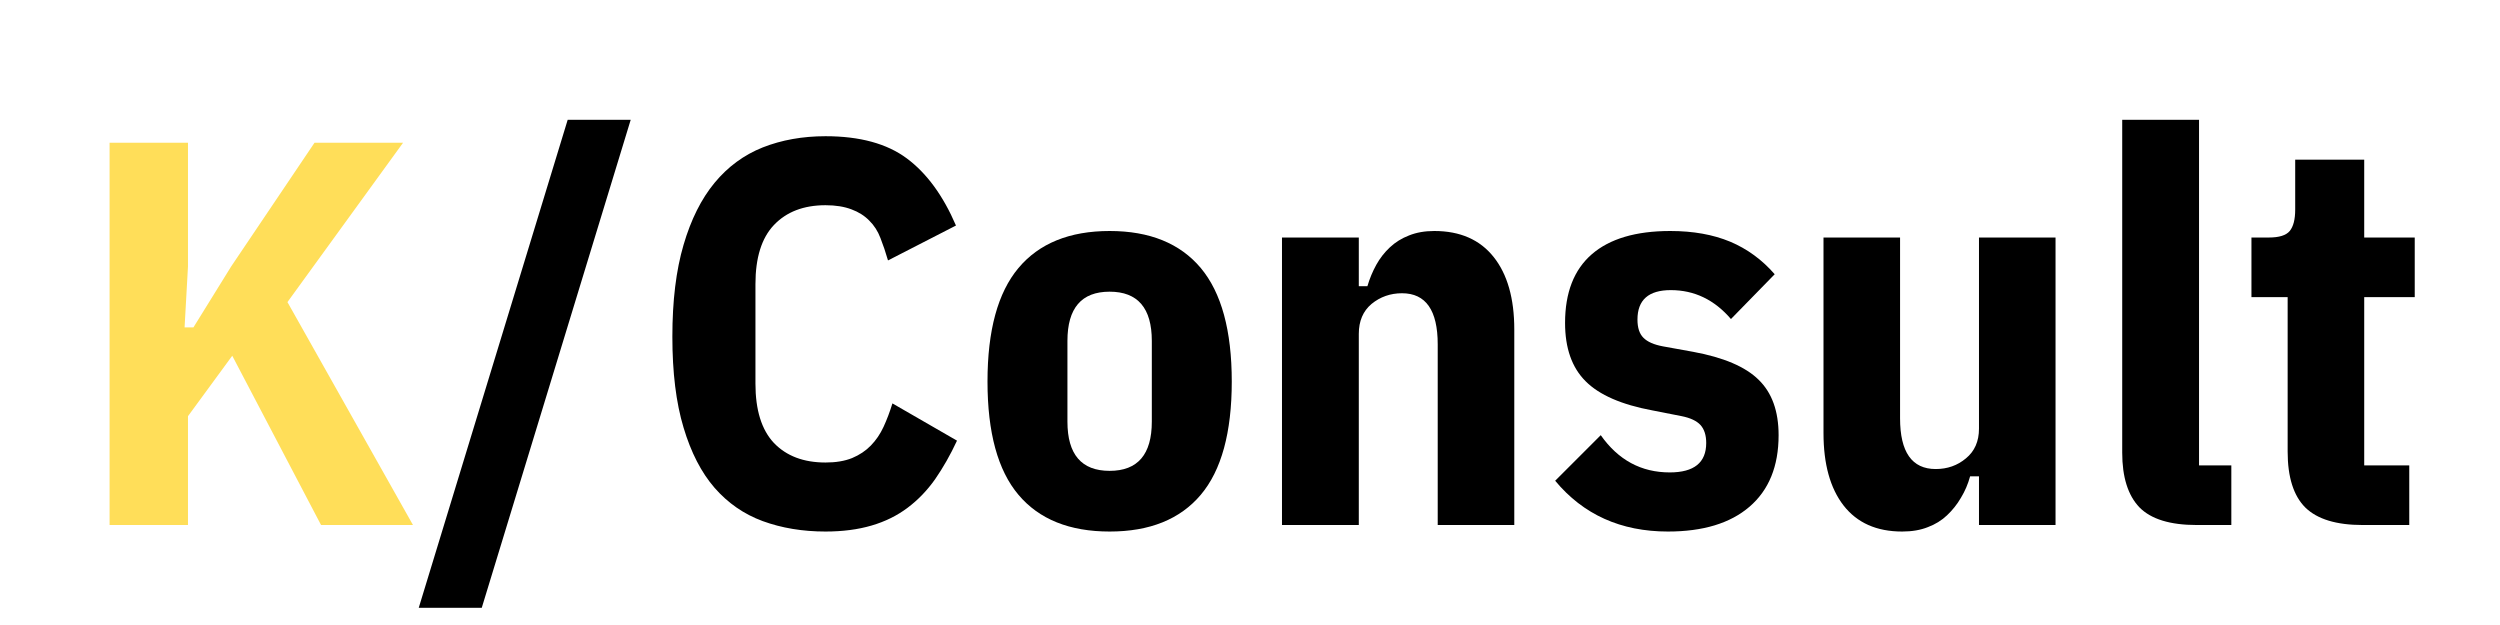 <svg xmlns="http://www.w3.org/2000/svg" xmlns:xlink="http://www.w3.org/1999/xlink" width="200" zoomAndPan="magnify" viewBox="0 0 150 37.5" height="50" preserveAspectRatio="xMidYMid meet" version="1.0"><defs><g/></defs><g fill="#ffde59" fill-opacity="1"><g transform="translate(4.341, 31.501)"><g><path d="M 9.594 -10.156 L 6.938 -6.531 L 6.938 0 L 2.234 0 L 2.234 -22.938 L 6.938 -22.938 L 6.938 -15.516 L 6.734 -11.859 L 7.266 -11.859 L 9.531 -15.516 L 14.531 -22.938 L 19.844 -22.938 L 12.906 -13.375 L 20.438 0 L 14.922 0 Z M 9.594 -10.156 "/></g></g></g><g fill="#000000" fill-opacity="1"><g transform="translate(25.03, 31.501)"><g><path d="M 0.094 4.969 L 9.031 -24.312 L 12.812 -24.312 L 3.875 4.969 Z M 0.094 4.969 "/></g></g></g><g fill="#000000" fill-opacity="1"><g transform="translate(38.889, 31.501)"><g><path d="M 10.641 0.391 C 9.266 0.391 8.008 0.18 6.875 -0.234 C 5.75 -0.648 4.785 -1.316 3.984 -2.234 C 3.191 -3.148 2.57 -4.352 2.125 -5.844 C 1.676 -7.332 1.453 -9.148 1.453 -11.297 C 1.453 -13.453 1.676 -15.289 2.125 -16.812 C 2.57 -18.332 3.191 -19.57 3.984 -20.531 C 4.785 -21.5 5.75 -22.207 6.875 -22.656 C 8.008 -23.102 9.266 -23.328 10.641 -23.328 C 12.703 -23.328 14.328 -22.883 15.516 -22 C 16.711 -21.113 17.695 -19.77 18.469 -17.969 L 14.391 -15.875 C 14.254 -16.352 14.102 -16.801 13.938 -17.219 C 13.781 -17.633 13.555 -17.984 13.266 -18.266 C 12.984 -18.555 12.629 -18.781 12.203 -18.938 C 11.773 -19.102 11.254 -19.188 10.641 -19.188 C 9.328 -19.188 8.297 -18.789 7.547 -18 C 6.805 -17.219 6.438 -16.035 6.438 -14.453 L 6.438 -8.484 C 6.438 -6.898 6.805 -5.711 7.547 -4.922 C 8.297 -4.141 9.328 -3.75 10.641 -3.75 C 11.254 -3.75 11.785 -3.836 12.234 -4.016 C 12.68 -4.203 13.055 -4.453 13.359 -4.766 C 13.672 -5.086 13.926 -5.461 14.125 -5.891 C 14.32 -6.316 14.5 -6.785 14.656 -7.297 L 18.531 -5.062 C 18.133 -4.207 17.695 -3.438 17.219 -2.75 C 16.738 -2.07 16.188 -1.5 15.562 -1.031 C 14.938 -0.562 14.219 -0.207 13.406 0.031 C 12.594 0.27 11.672 0.391 10.641 0.391 Z M 10.641 0.391 "/></g></g></g><g fill="#000000" fill-opacity="1"><g transform="translate(58.234, 31.501)"><g><path d="M 8.344 0.391 C 5.938 0.391 4.113 -0.344 2.875 -1.812 C 1.633 -3.281 1.016 -5.547 1.016 -8.609 C 1.016 -11.672 1.633 -13.941 2.875 -15.422 C 4.113 -16.898 5.938 -17.641 8.344 -17.641 C 10.75 -17.641 12.57 -16.898 13.812 -15.422 C 15.051 -13.941 15.672 -11.672 15.672 -8.609 C 15.672 -5.547 15.051 -3.281 13.812 -1.812 C 12.57 -0.344 10.75 0.391 8.344 0.391 Z M 8.344 -3.25 C 10.031 -3.25 10.875 -4.234 10.875 -6.203 L 10.875 -11.047 C 10.875 -13.016 10.031 -14 8.344 -14 C 6.656 -14 5.812 -13.016 5.812 -11.047 L 5.812 -6.203 C 5.812 -4.234 6.656 -3.25 8.344 -3.25 Z M 8.344 -3.25 "/></g></g></g><g fill="#000000" fill-opacity="1"><g transform="translate(74.919, 31.501)"><g><path d="M 2 0 L 2 -17.25 L 6.609 -17.25 L 6.609 -14.328 L 7.125 -14.328 C 7.258 -14.785 7.438 -15.211 7.656 -15.609 C 7.875 -16.004 8.145 -16.352 8.469 -16.656 C 8.801 -16.969 9.188 -17.207 9.625 -17.375 C 10.062 -17.551 10.566 -17.641 11.141 -17.641 C 12.691 -17.641 13.879 -17.117 14.703 -16.078 C 15.523 -15.047 15.938 -13.598 15.938 -11.734 L 15.938 0 L 11.344 0 L 11.344 -10.844 C 11.344 -12.883 10.629 -13.906 9.203 -13.906 C 8.504 -13.906 7.895 -13.691 7.375 -13.266 C 6.863 -12.836 6.609 -12.238 6.609 -11.469 L 6.609 0 Z M 2 0 "/></g></g></g><g fill="#000000" fill-opacity="1"><g transform="translate(92.654, 31.501)"><g><path d="M 7.422 0.391 C 4.598 0.391 2.344 -0.625 0.656 -2.656 L 3.391 -5.391 C 4.441 -3.898 5.82 -3.156 7.531 -3.156 C 8.988 -3.156 9.719 -3.742 9.719 -4.922 C 9.719 -5.391 9.602 -5.75 9.375 -6 C 9.145 -6.25 8.77 -6.426 8.25 -6.531 L 6.5 -6.875 C 4.645 -7.219 3.305 -7.801 2.484 -8.625 C 1.66 -9.445 1.25 -10.613 1.25 -12.125 C 1.25 -13.945 1.785 -15.32 2.859 -16.25 C 3.93 -17.176 5.5 -17.641 7.562 -17.641 C 8.938 -17.641 10.133 -17.426 11.156 -17 C 12.176 -16.57 13.066 -15.922 13.828 -15.047 L 11.203 -12.359 C 10.211 -13.516 9.008 -14.094 7.594 -14.094 C 6.258 -14.094 5.594 -13.504 5.594 -12.328 C 5.594 -11.836 5.711 -11.473 5.953 -11.234 C 6.191 -10.992 6.582 -10.82 7.125 -10.719 L 8.938 -10.391 C 10.758 -10.055 12.066 -9.5 12.859 -8.719 C 13.66 -7.945 14.062 -6.836 14.062 -5.391 C 14.062 -3.523 13.477 -2.094 12.312 -1.094 C 11.156 -0.102 9.523 0.391 7.422 0.391 Z M 7.422 0.391 "/></g></g></g><g fill="#000000" fill-opacity="1"><g transform="translate(107.598, 31.501)"><g><path d="M 11.141 -2.922 L 10.609 -2.922 C 10.484 -2.461 10.301 -2.035 10.062 -1.641 C 9.832 -1.242 9.551 -0.891 9.219 -0.578 C 8.895 -0.273 8.516 -0.039 8.078 0.125 C 7.641 0.301 7.125 0.391 6.531 0.391 C 5 0.391 3.828 -0.129 3.016 -1.172 C 2.211 -2.211 1.812 -3.66 1.812 -5.516 L 1.812 -17.25 L 6.406 -17.25 L 6.406 -6.406 C 6.406 -4.375 7.117 -3.359 8.547 -3.359 C 9.242 -3.359 9.848 -3.57 10.359 -4 C 10.879 -4.426 11.141 -5.02 11.141 -5.781 L 11.141 -17.25 L 15.734 -17.25 L 15.734 0 L 11.141 0 Z M 11.141 -2.922 "/></g></g></g><g fill="#000000" fill-opacity="1"><g transform="translate(125.333, 31.501)"><g><path d="M 6.469 0 C 4.875 0 3.727 -0.352 3.031 -1.062 C 2.344 -1.781 2 -2.875 2 -4.344 L 2 -24.312 L 6.609 -24.312 L 6.609 -3.578 L 8.547 -3.578 L 8.547 0 Z M 6.469 0 "/></g></g></g><g fill="#000000" fill-opacity="1"><g transform="translate(134.431, 31.501)"><g><path d="M 7.328 0 C 5.754 0 4.609 -0.348 3.891 -1.047 C 3.18 -1.754 2.828 -2.875 2.828 -4.406 L 2.828 -13.672 L 0.656 -13.672 L 0.656 -17.25 L 1.703 -17.25 C 2.316 -17.25 2.734 -17.379 2.953 -17.641 C 3.172 -17.91 3.281 -18.336 3.281 -18.922 L 3.281 -21.922 L 7.422 -21.922 L 7.422 -17.25 L 10.453 -17.25 L 10.453 -13.672 L 7.422 -13.672 L 7.422 -3.578 L 10.125 -3.578 L 10.125 0 Z M 7.328 0 "/></g></g></g></svg>